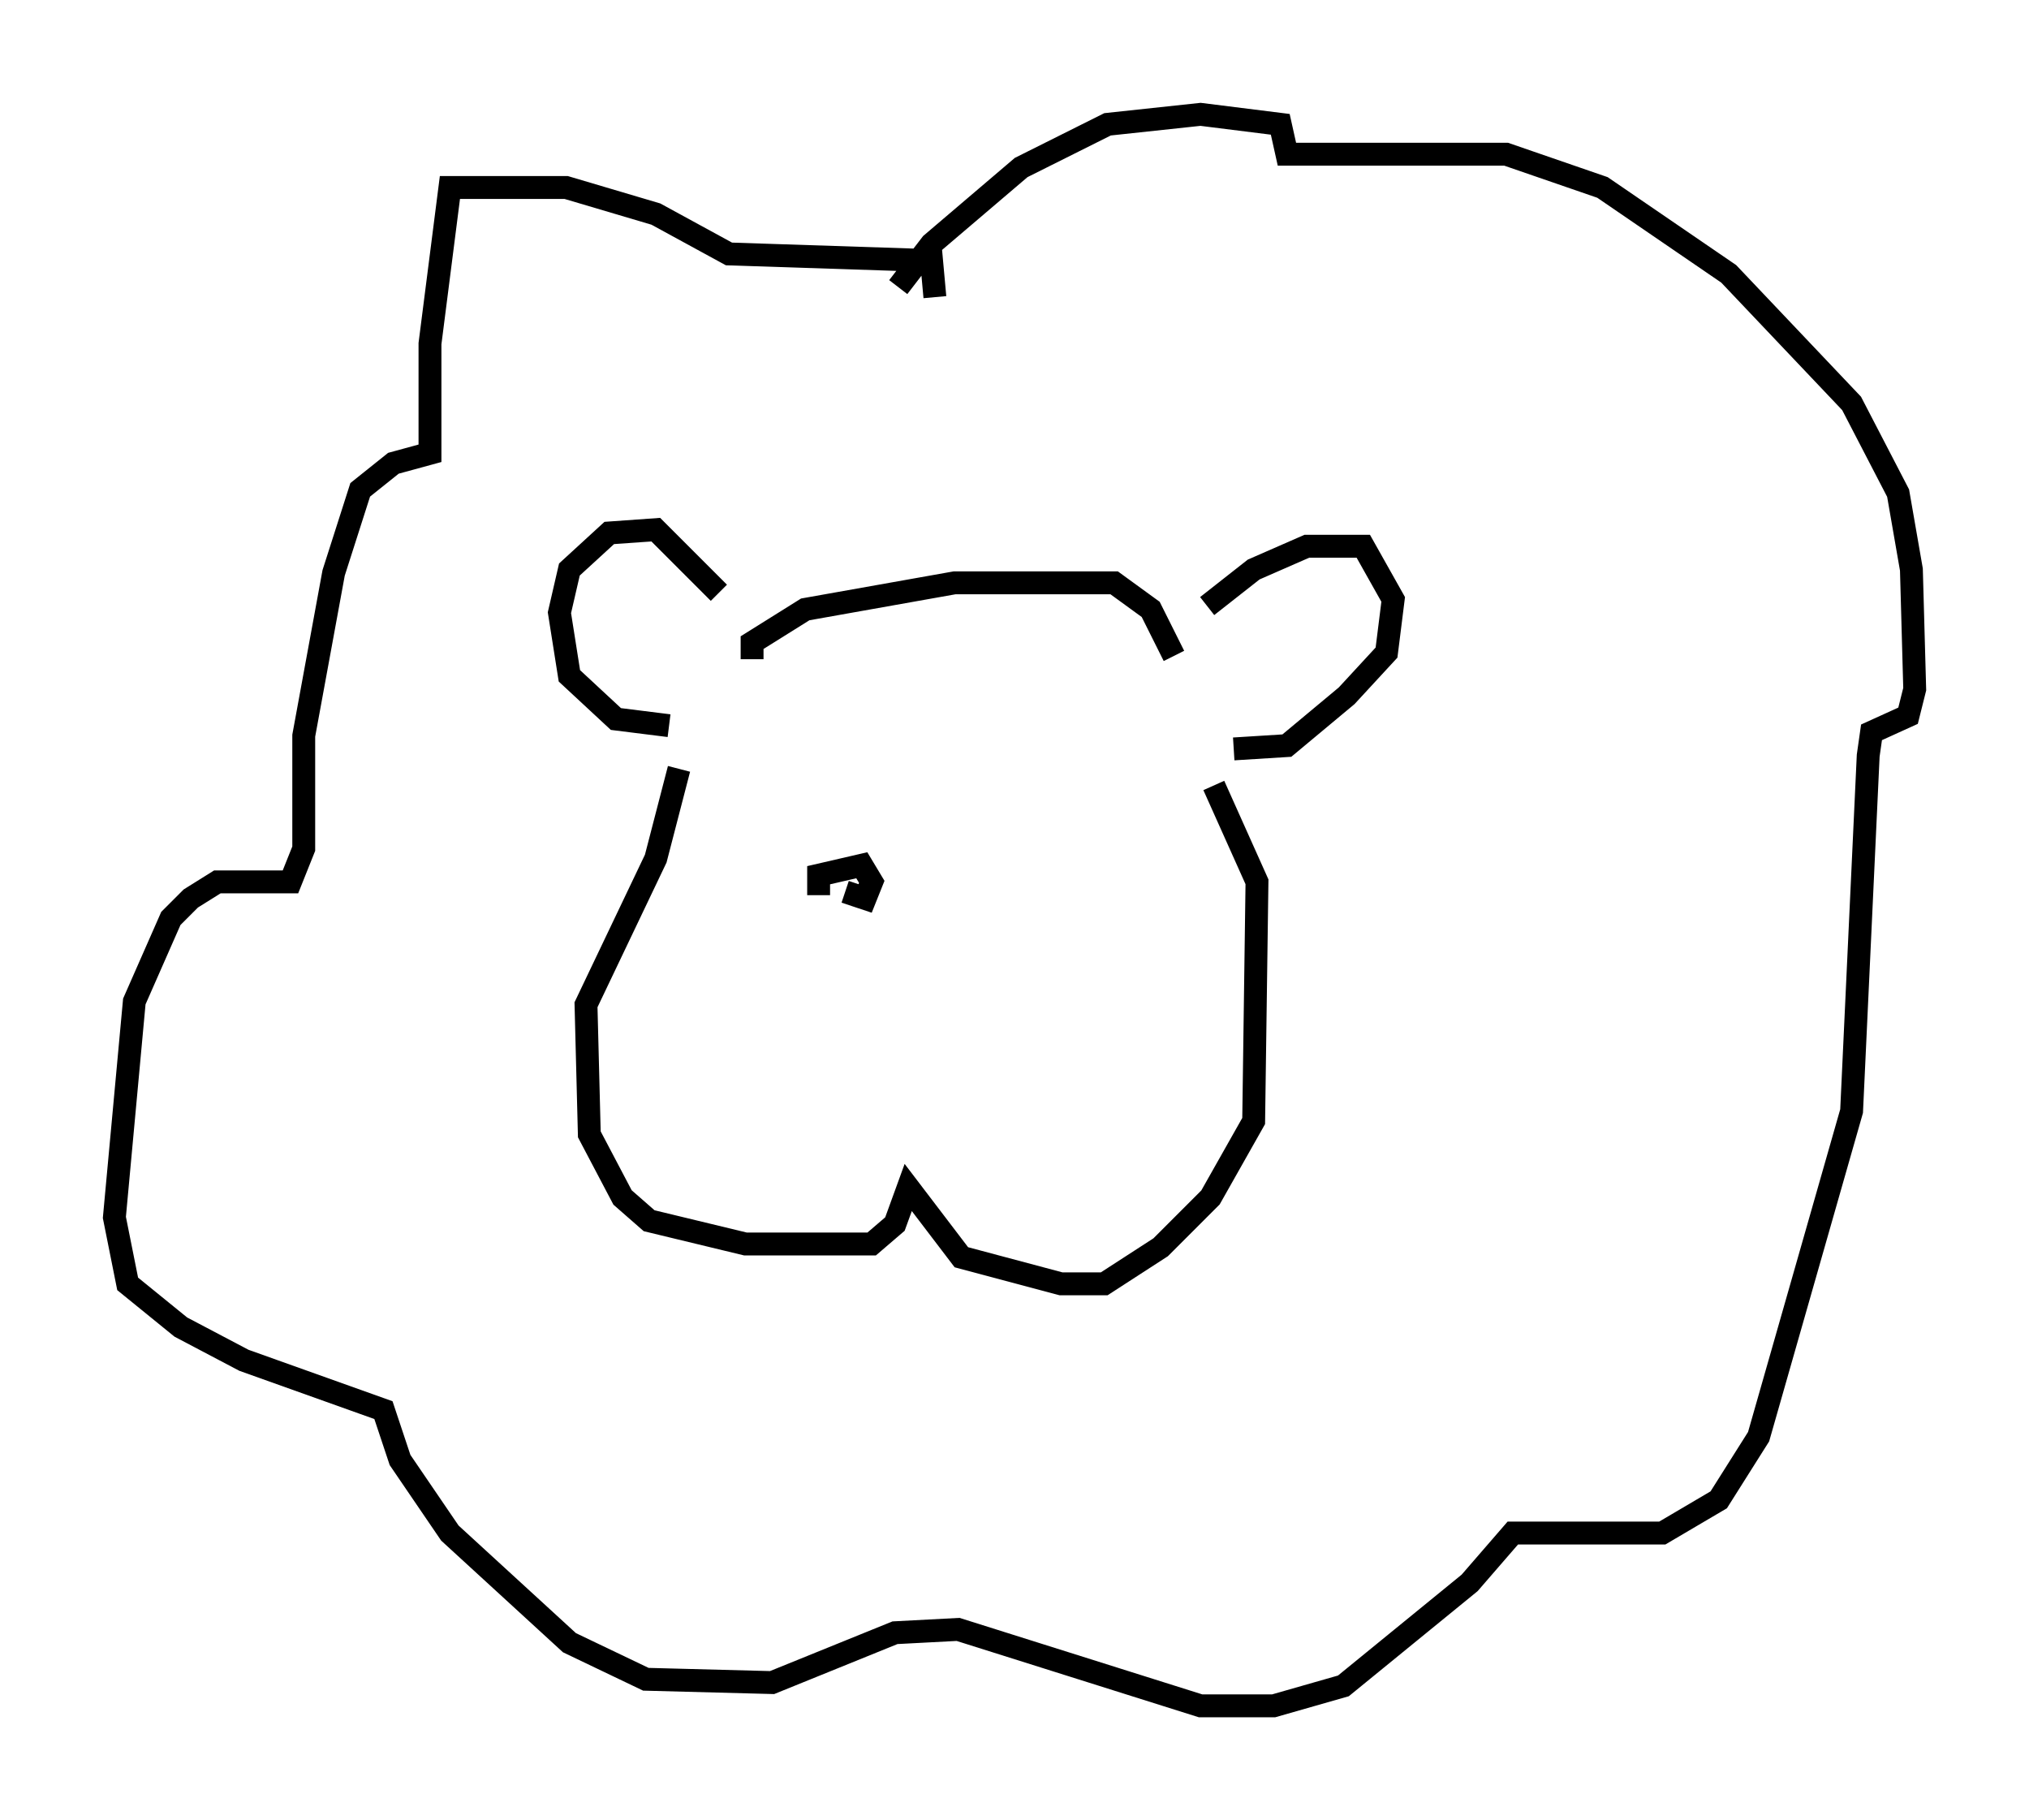 <?xml version="1.0" encoding="utf-8" ?>
<svg baseProfile="full" height="79.575" version="1.1" width="88.726" xmlns="http://www.w3.org/2000/svg" xmlns:ev="http://www.w3.org/2001/xml-events" xmlns:xlink="http://www.w3.org/1999/xlink"><defs /><rect fill="white" height="79.575" width="88.726" x="0" y="0" /><path d="M31.581, 28.821 m-0.145, -2.905 l-2.76, -2.76 -2.034, 0.145 l-1.743, 1.598 -0.436, 1.888 l0.436, 2.76 2.034, 1.888 l2.324, 0.291 m3.631, -2.905 l0.0, -0.726 2.324, -1.453 l6.536, -1.162 6.972, 0.0 l1.598, 1.162 1.017, 2.034 m1.453, -2.179 l2.034, -1.598 2.324, -1.017 l2.469, 0.0 1.307, 2.324 l-0.291, 2.324 -1.743, 1.888 l-2.615, 2.179 -2.324, 0.145 m-24.257, 0.872 l-1.017, 3.922 -3.05, 6.391 l0.145, 5.665 1.453, 2.76 l1.162, 1.017 4.212, 1.017 l5.52, 0.0 1.017, -0.872 l0.581, -1.598 2.324, 3.05 l4.358, 1.162 1.888, 0.0 l2.469, -1.598 2.179, -2.179 l1.888, -3.341 0.145, -10.458 l-1.888, -4.212 m-13.799, -21.788 l1.453, -1.888 3.922, -3.341 l3.777, -1.888 4.067, -0.436 l3.486, 0.436 0.291, 1.307 l9.587, 0.0 4.212, 1.453 l5.52, 3.777 5.374, 5.665 l2.034, 3.922 0.581, 3.341 l0.145, 5.229 -0.291, 1.162 l-1.598, 0.726 -0.145, 1.017 l-0.726, 15.542 -4.067, 14.235 l-1.743, 2.76 -2.469, 1.453 l-6.536, 0.0 -1.888, 2.179 l-5.52, 4.503 -3.05, 0.872 l-3.196, 0.0 -10.603, -3.341 l-2.76, 0.145 -5.374, 2.179 l-5.52, -0.145 -3.341, -1.598 l-5.229, -4.793 -2.179, -3.196 l-0.726, -2.179 -6.101, -2.179 l-2.76, -1.453 -2.324, -1.888 l-0.581, -2.905 0.872, -9.441 l1.598, -3.631 0.872, -0.872 l1.162, -0.726 3.196, 0.0 l0.581, -1.453 0.0, -4.939 l1.307, -7.117 1.162, -3.631 l1.453, -1.162 1.598, -0.436 l0.0, -4.793 0.872, -6.827 l5.084, 0.0 3.922, 1.162 l3.196, 1.743 8.86, 0.291 l0.145, 1.598 m-3.922, 25.419 l0.0, 0.0 m-1.162, 0.726 l0.0, -0.872 1.888, -0.436 l0.436, 0.726 -0.291, 0.726 l-0.872, -0.291 " fill="none" stroke="black" stroke-width="1" /></svg>